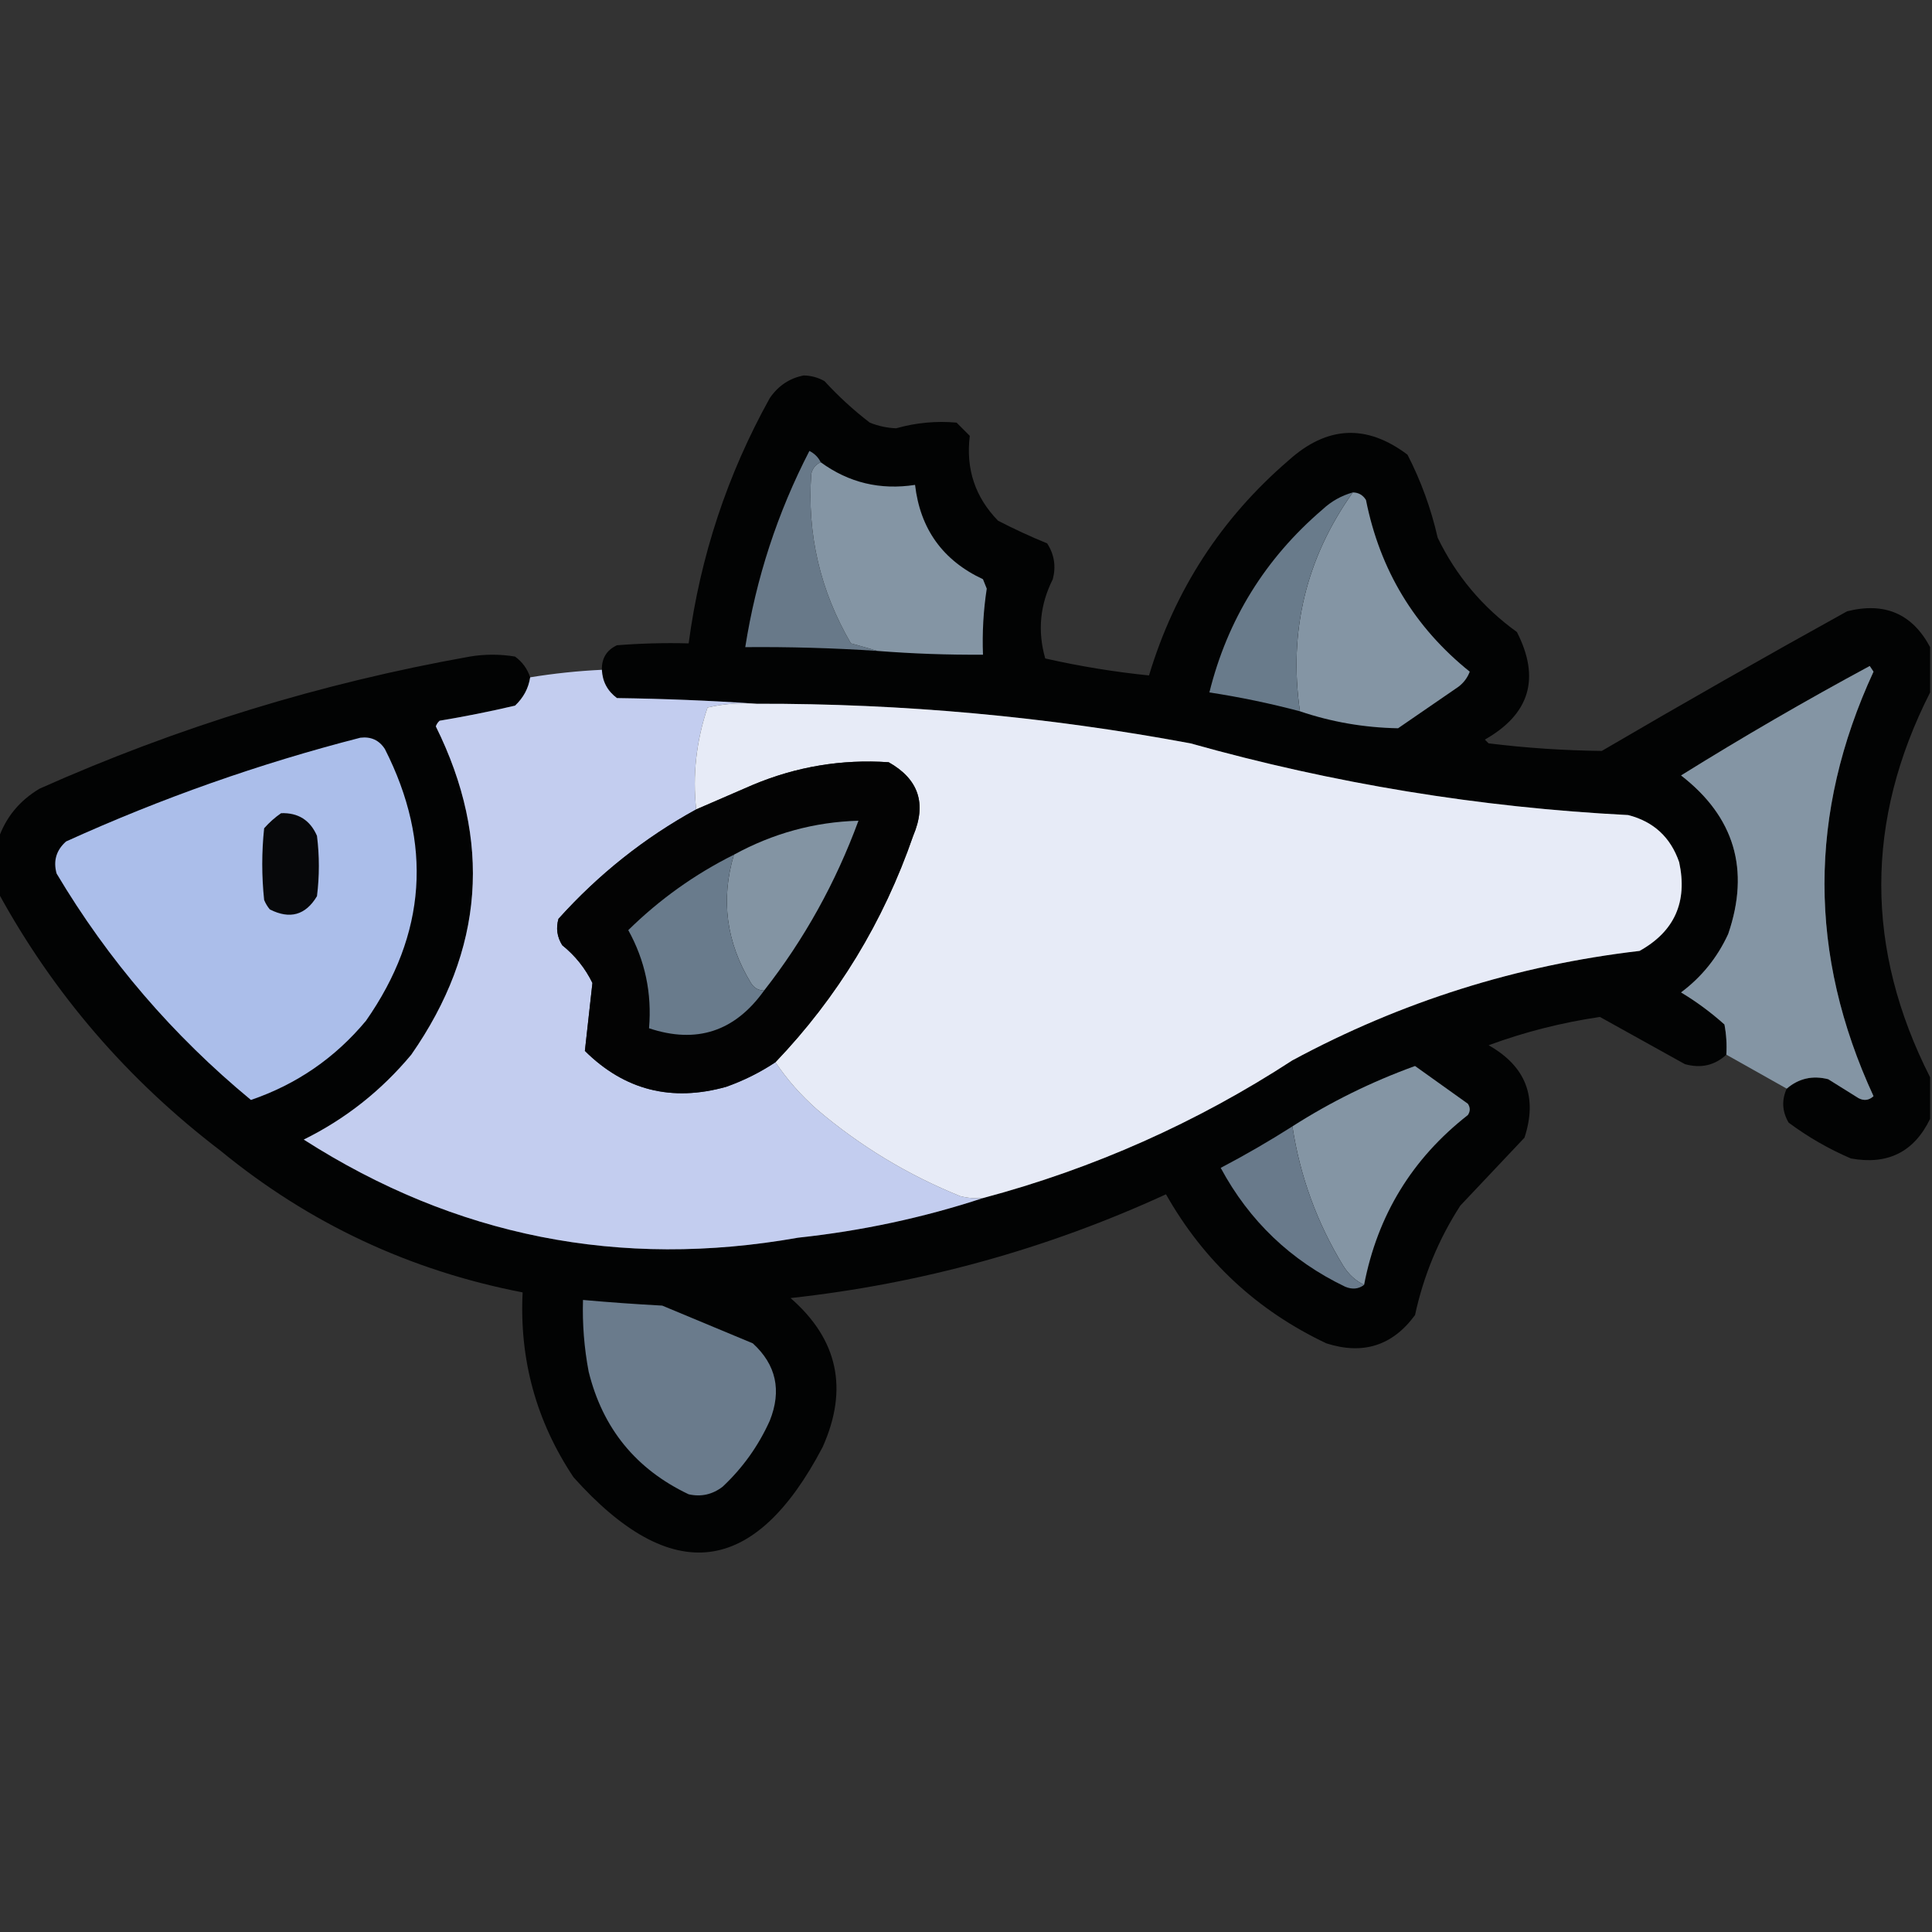 <?xml version="1.0" encoding="UTF-8"?>
<!DOCTYPE svg PUBLIC "-//W3C//DTD SVG 1.1//EN" "http://www.w3.org/Graphics/SVG/1.1/DTD/svg11.dtd">
<svg xmlns="http://www.w3.org/2000/svg" version="1.1" width="512px" height="512px" style="shape-rendering:geometricPrecision; text-rendering:geometricPrecision; image-rendering:optimizeQuality; fill-rule:evenodd; clip-rule:evenodd" xmlns:xlink="http://www.w3.org/1999/xlink">
<rect width="100%" height="100%" fill="#333333" stroke="none"/>
<g><path style="opacity:0.968" fill="#010202" d="M 511.5,171.5 C 511.5,175.5 511.5,179.5 511.5,183.5C 494.24,217.496 494.24,251.496 511.5,285.5C 511.5,289.167 511.5,292.833 511.5,296.5C 507.258,305.288 500.258,308.788 490.5,307C 484.624,304.479 479.124,301.312 474,297.5C 472.281,294.546 472.115,291.546 473.5,288.5C 476.678,285.78 480.345,284.946 484.5,286C 487.167,287.667 489.833,289.333 492.5,291C 493.944,291.781 495.277,291.614 496.5,290.5C 479.177,252.987 479.177,215.487 496.5,178C 496.167,177.5 495.833,177 495.5,176.5C 478.506,185.662 461.839,195.328 445.5,205.5C 459.653,216.465 463.82,230.465 458,247.5C 455.131,253.752 450.964,258.919 445.5,263C 449.6,265.467 453.434,268.301 457,271.5C 457.497,274.146 457.664,276.813 457.5,279.5C 454.408,282.355 450.741,283.188 446.5,282C 438.99,277.817 431.49,273.65 424,269.5C 413.851,270.993 404.017,273.493 394.5,277C 404.36,282.58 407.526,290.746 404,301.5C 398.333,307.5 392.667,313.5 387,319.5C 381.25,328.41 377.25,338.076 375,348.5C 369.06,356.615 361.227,359.115 351.5,356C 333.16,347.327 318.994,334.161 309,316.5C 277.367,331.035 244.2,340.201 209.5,344C 222.073,354.937 224.907,368.103 218,383.5C 199.992,417.863 177.992,420.53 152,391.5C 142.127,376.705 137.627,360.371 138.5,342.5C 108.599,336.714 81.932,324.214 58.5,305C 33.848,286.202 14.182,263.369 -0.5,236.5C -0.5,231.833 -0.5,227.167 -0.5,222.5C 1.441,216.713 5.107,212.213 10.5,209C 47.053,192.694 85.053,181.027 124.5,174C 128.5,173.333 132.5,173.333 136.5,174C 138.439,175.432 139.772,177.265 140.5,179.5C 140.067,182.387 138.733,184.887 136.5,187C 129.905,188.545 123.239,189.878 116.5,191C 116.043,191.414 115.709,191.914 115.5,192.5C 130.495,222.773 128.328,251.773 109,279.5C 101.045,289.048 91.545,296.548 80.5,302C 120.643,327.695 164.31,336.362 211.5,328C 228.336,326.2 244.669,322.7 260.5,317.5C 289.8,309.681 317.133,297.514 342.5,281C 371.318,265.462 401.985,255.796 434.5,252C 443.761,246.844 447.261,239.011 445,228.5C 442.737,221.903 438.237,217.736 431.5,216C 392.114,213.991 353.447,207.658 315.5,197C 277.504,189.91 239.17,186.41 200.5,186.5C 188.34,185.669 176.007,185.169 163.5,185C 160.976,183.117 159.642,180.617 159.5,177.5C 159.444,174.439 160.778,172.272 163.5,171C 169.825,170.5 176.158,170.334 182.5,170.5C 185.572,147.45 192.739,125.784 204,105.5C 206.259,102.216 209.259,100.216 213,99.5C 214.967,99.542 216.801,100.042 218.5,101C 222.2,105.035 226.2,108.702 230.5,112C 232.744,112.906 235.077,113.406 237.5,113.5C 242.758,112.016 248.091,111.516 253.5,112C 254.667,113.167 255.833,114.333 257,115.5C 255.925,124.275 258.425,131.775 264.5,138C 268.749,140.194 273.082,142.194 277.5,144C 279.393,146.917 279.893,150.084 279,153.5C 275.594,160.262 274.927,167.262 277,174.5C 286.112,176.563 295.279,178.063 304.5,179C 311.321,156.342 323.654,137.342 341.5,122C 351.67,112.825 362.17,112.325 373,120.5C 376.576,127.45 379.243,134.784 381,142.5C 385.88,152.579 392.88,160.913 402,167.5C 408.254,179.737 405.42,189.237 393.5,196C 393.833,196.333 394.167,196.667 394.5,197C 404.488,198.222 414.488,198.888 424.5,199C 446.004,186.414 467.671,174.08 489.5,162C 499.458,159.486 506.792,162.653 511.5,171.5 Z"/></g>
<g><path style="opacity:1" fill="#687989" d="M 217.5,122.5 C 216.21,123.058 215.377,124.058 215,125.5C 213.848,141.552 217.348,156.552 225.5,170.5C 227.969,171.168 230.302,171.835 232.5,172.5C 220.85,171.731 209.183,171.398 197.5,171.5C 200.377,153.203 206.044,135.87 214.5,119.5C 215.855,120.188 216.855,121.188 217.5,122.5 Z"/></g>
<g><path style="opacity:1" fill="#8495a4" d="M 217.5,122.5 C 224.924,127.924 233.258,129.924 242.5,128.5C 243.863,140.193 249.863,148.527 260.5,153.5C 260.833,154.333 261.167,155.167 261.5,156C 260.614,161.797 260.28,167.631 260.5,173.5C 251.148,173.566 241.815,173.232 232.5,172.5C 230.302,171.835 227.969,171.168 225.5,170.5C 217.348,156.552 213.848,141.552 215,125.5C 215.377,124.058 216.21,123.058 217.5,122.5 Z"/></g>
<g><path style="opacity:1" fill="#8495a4" d="M 358.5,130.5 C 360.017,130.511 361.184,131.177 362,132.5C 365.697,151.075 374.864,166.242 389.5,178C 388.899,179.605 387.899,180.938 386.5,182C 381.167,185.667 375.833,189.333 370.5,193C 361.509,192.833 352.842,191.333 344.5,188.5C 341.45,167.279 346.116,147.945 358.5,130.5 Z"/></g>
<g><path style="opacity:1" fill="#697b8b" d="M 358.5,130.5 C 346.116,147.945 341.45,167.279 344.5,188.5C 336.614,186.407 328.614,184.74 320.5,183.5C 325.289,164.19 335.289,148.023 350.5,135C 352.817,132.843 355.484,131.343 358.5,130.5 Z"/></g>
<g><path style="opacity:0.999" fill="#c3cdef" d="M 159.5,177.5 C 159.642,180.617 160.976,183.117 163.5,185C 176.007,185.169 188.34,185.669 200.5,186.5C 196.116,186.174 191.783,186.508 187.5,187.5C 184.505,196.456 183.505,205.456 184.5,214.5C 170.793,222.019 158.627,231.686 148,243.5C 147.294,245.971 147.627,248.305 149,250.5C 152.427,253.256 155.093,256.59 157,260.5C 156.333,266.5 155.667,272.5 155,278.5C 165.506,288.919 178.006,292.085 192.5,288C 197.166,286.334 201.499,284.167 205.5,281.5C 208.586,286.092 212.253,290.258 216.5,294C 227.902,303.703 240.568,311.37 254.5,317C 256.473,317.495 258.473,317.662 260.5,317.5C 244.669,322.7 228.336,326.2 211.5,328C 164.31,336.362 120.643,327.695 80.5,302C 91.545,296.548 101.045,289.048 109,279.5C 128.328,251.773 130.495,222.773 115.5,192.5C 115.709,191.914 116.043,191.414 116.5,191C 123.239,189.878 129.905,188.545 136.5,187C 138.733,184.887 140.067,182.387 140.5,179.5C 146.749,178.477 153.082,177.81 159.5,177.5 Z"/></g>
<g><path style="opacity:0.998" fill="#8495a4" d="M 473.5,288.5 C 468.167,285.5 462.833,282.5 457.5,279.5C 457.664,276.813 457.497,274.146 457,271.5C 453.434,268.301 449.6,265.467 445.5,263C 450.964,258.919 455.131,253.752 458,247.5C 463.82,230.465 459.653,216.465 445.5,205.5C 461.839,195.328 478.506,185.662 495.5,176.5C 495.833,177 496.167,177.5 496.5,178C 479.177,215.487 479.177,252.987 496.5,290.5C 495.277,291.614 493.944,291.781 492.5,291C 489.833,289.333 487.167,287.667 484.5,286C 480.345,284.946 476.678,285.78 473.5,288.5 Z"/></g>
<g><path style="opacity:1" fill="#e7ebf7" d="M 200.5,186.5 C 239.17,186.41 277.504,189.91 315.5,197C 353.447,207.658 392.114,213.991 431.5,216C 438.237,217.736 442.737,221.903 445,228.5C 447.261,239.011 443.761,246.844 434.5,252C 401.985,255.796 371.318,265.462 342.5,281C 317.133,297.514 289.8,309.681 260.5,317.5C 258.473,317.662 256.473,317.495 254.5,317C 240.568,311.37 227.902,303.703 216.5,294C 212.253,290.258 208.586,286.092 205.5,281.5C 221.95,264.296 234.117,244.296 242,221.5C 245.622,212.976 243.455,206.476 235.5,202C 223.055,201.155 211.055,203.155 199.5,208C 194.479,210.179 189.479,212.346 184.5,214.5C 183.505,205.456 184.505,196.456 187.5,187.5C 191.783,186.508 196.116,186.174 200.5,186.5 Z"/></g>
<g><path style="opacity:1" fill="#abbeea" d="M 95.5,195.5 C 98.325,195.162 100.492,196.162 102,198.5C 114.711,223.534 113.045,247.534 97,270.5C 88.8,280.351 78.633,287.351 66.5,291.5C 45.813,274.415 28.646,254.415 15,231.5C 14.07,228.15 14.903,225.317 17.5,223C 42.801,211.513 68.801,202.346 95.5,195.5 Z"/></g>
<g><path style="opacity:1" fill="#030303" d="M 205.5,281.5 C 201.499,284.167 197.166,286.334 192.5,288C 178.006,292.085 165.506,288.919 155,278.5C 155.667,272.5 156.333,266.5 157,260.5C 155.093,256.59 152.427,253.256 149,250.5C 147.627,248.305 147.294,245.971 148,243.5C 158.627,231.686 170.793,222.019 184.5,214.5C 189.479,212.346 194.479,210.179 199.5,208C 211.055,203.155 223.055,201.155 235.5,202C 243.455,206.476 245.622,212.976 242,221.5C 234.117,244.296 221.95,264.296 205.5,281.5 Z"/></g>
<g><path style="opacity:1" fill="#07080a" d="M 74.5,215.5 C 79.023,215.345 82.189,217.345 84,221.5C 84.667,226.833 84.667,232.167 84,237.5C 80.987,242.535 76.82,243.702 71.5,241C 70.874,240.25 70.374,239.416 70,238.5C 69.333,232.167 69.333,225.833 70,219.5C 71.397,217.93 72.897,216.596 74.5,215.5 Z"/></g>
<g><path style="opacity:1" fill="#8394a3" d="M 202.5,262.5 C 200.983,262.489 199.816,261.823 199,260.5C 192.455,249.708 190.955,238.375 194.5,226.5C 204.885,220.823 215.885,217.823 227.5,217.5C 221.45,233.95 213.116,248.95 202.5,262.5 Z"/></g>
<g><path style="opacity:1" fill="#697b8c" d="M 194.5,226.5 C 190.955,238.375 192.455,249.708 199,260.5C 199.816,261.823 200.983,262.489 202.5,262.5C 194.754,273.36 184.587,276.693 172,272.5C 172.787,263.205 170.954,254.538 166.5,246.5C 174.768,238.364 184.102,231.697 194.5,226.5 Z"/></g>
<g><path style="opacity:1" fill="#8495a4" d="M 361.5,340.5 C 359.26,339.432 357.426,337.766 356,335.5C 349.021,324.063 344.521,311.73 342.5,298.5C 352.691,291.988 363.524,286.655 375,282.5C 379.656,285.819 384.323,289.152 389,292.5C 389.667,293.5 389.667,294.5 389,295.5C 374.223,307.051 365.056,322.051 361.5,340.5 Z"/></g>
<g><path style="opacity:1" fill="#697a8b" d="M 342.5,298.5 C 344.521,311.73 349.021,324.063 356,335.5C 357.426,337.766 359.26,339.432 361.5,340.5C 360.054,341.613 358.387,341.78 356.5,341C 342.081,334.081 331.081,323.581 323.5,309.5C 330.024,306.074 336.358,302.408 342.5,298.5 Z"/></g>
<g><path style="opacity:1" fill="#6a7b8c" d="M 154.5,344.5 C 161.482,345.124 168.482,345.624 175.5,346C 183.5,349.333 191.5,352.667 199.5,356C 205.696,361.663 207.196,368.497 204,376.5C 200.997,383.169 196.831,389.002 191.5,394C 188.783,396.076 185.783,396.743 182.5,396C 168.546,389.376 159.713,378.543 156,363.5C 154.812,357.222 154.312,350.888 154.5,344.5 Z"/></g>
</svg>
